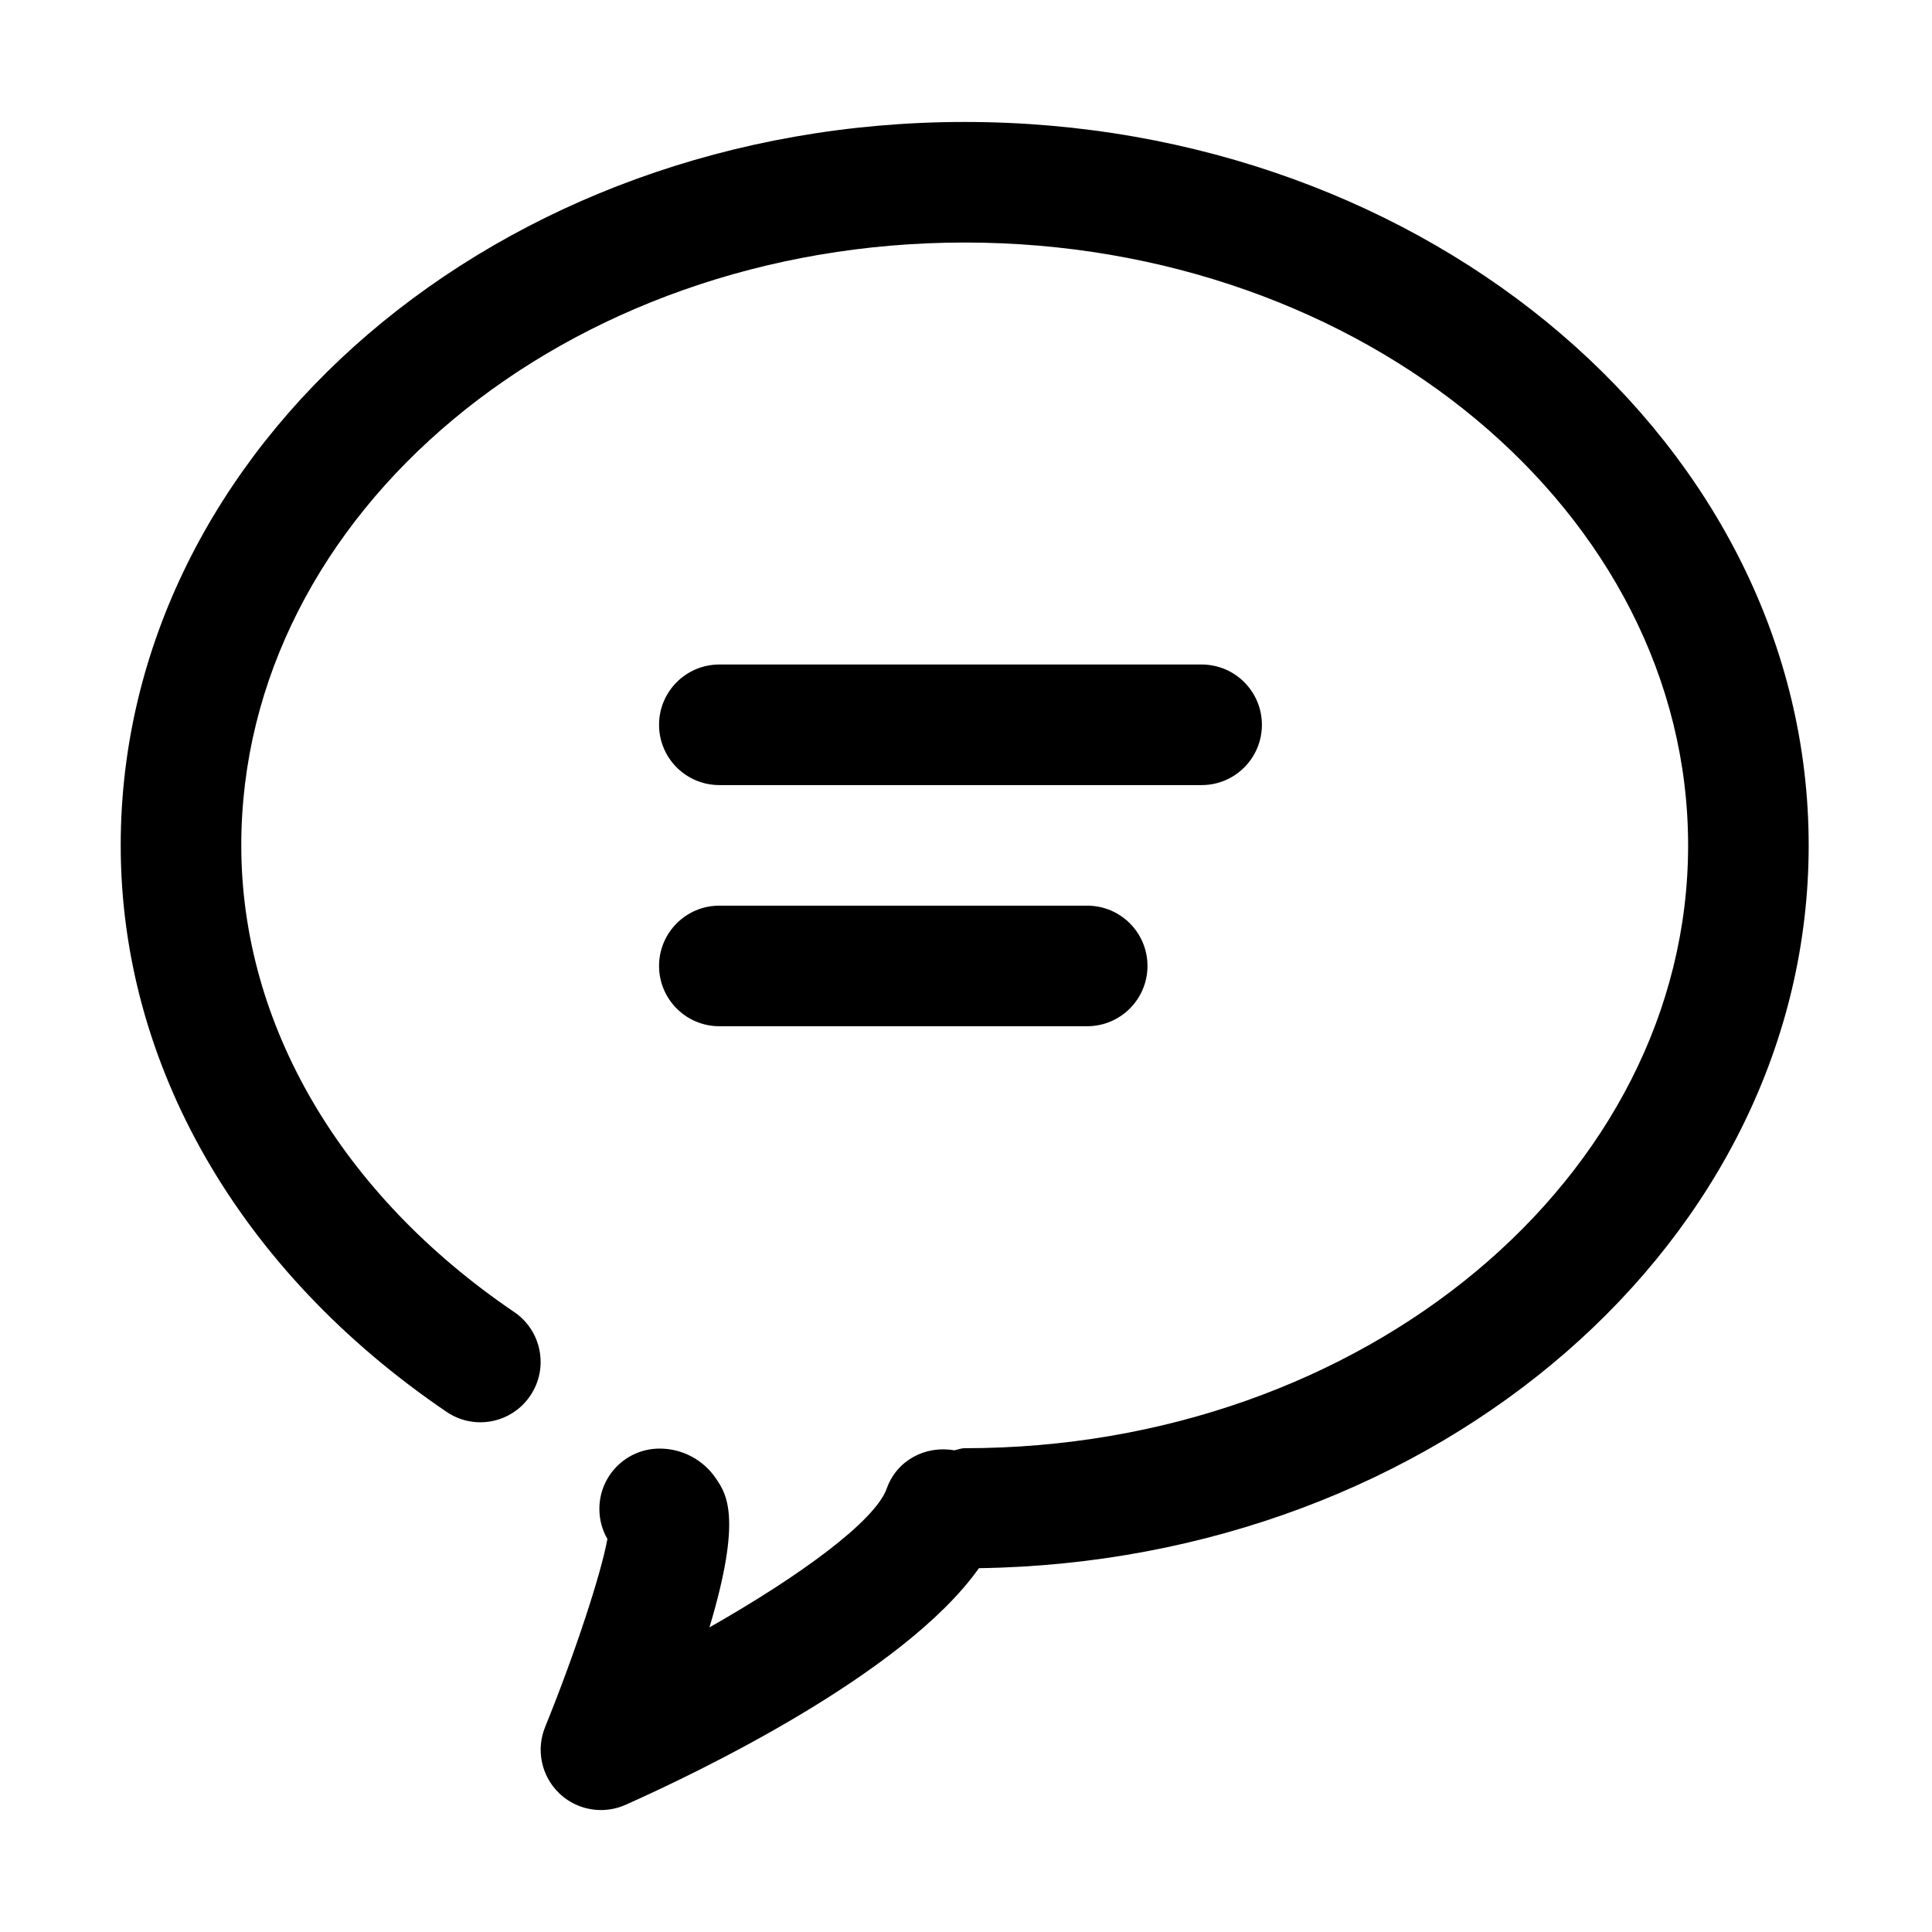 <?xml version="1.0" standalone="no"?><!DOCTYPE svg PUBLIC "-//W3C//DTD SVG 1.1//EN" "http://www.w3.org/Graphics/SVG/1.1/DTD/svg11.dtd"><svg t="1635299964666" class="icon" viewBox="0 0 1024 1024" version="1.1" xmlns="http://www.w3.org/2000/svg" p-id="4288" xmlns:xlink="http://www.w3.org/1999/xlink" width="200" height="200"><defs><style type="text/css"></style></defs><path d="M636.88 416.113 381.263 416.113c-17.635 0-31.95-14.313-31.95-31.953 0-17.64 14.315-31.955 31.95-31.955l255.617 0c17.669 0 31.955 14.314 31.955 31.955C668.834 401.8 654.549 416.113 636.88 416.113L636.88 416.113zM576.233 543.921 381.263 543.921c-17.635 0-31.95-14.314-31.95-31.955 0-17.635 14.315-31.949 31.95-31.949l194.972 0c17.669 0 31.955 14.313 31.955 31.949C608.188 529.607 593.873 543.921 576.233 543.921L576.233 543.921zM958.639 448.063c0-211.426-200.661-383.423-447.332-383.423-246.665 0-447.327 171.996-447.327 383.423 0 116.339 62.949 225.713 172.671 300.224 14.603 9.969 34.474 6.134 44.381-8.499 9.903-14.603 6.1-34.478-8.503-44.382-91.924-62.405-144.646-152.538-144.646-247.343 0-176.18 171.998-319.52 383.424-319.52 211.43 0 383.428 143.34 383.428 319.52 0 176.186-171.997 319.521-383.428 319.521-1.98 0-3.672 0.765-5.559 1.122-15.113-2.716-30.418 5.207-35.723 20.16-6.134 17.35-46.298 46.586-94.004 73.68 17.416-58.117 9.079-70.58 3.486-78.859-6.709-9.969-17.894-15.907-29.877-15.907-17.635 0-31.949 14.28-31.949 31.949 0 5.819 1.53 11.248 4.246 15.941-3.228 18.184-17.191 60.744-33.006 99.695-4.92 12.076-1.98 25.945 7.381 35.019 6.069 5.88 14.09 8.977 22.242 8.977 4.373 0 8.785-0.893 12.969-2.751 36.425-16.229 147.43-69.011 187.335-125.441C762.034 827.655 958.639 657.321 958.639 448.063L958.639 448.063zM958.639 448.063" p-id="4289"></path></svg>